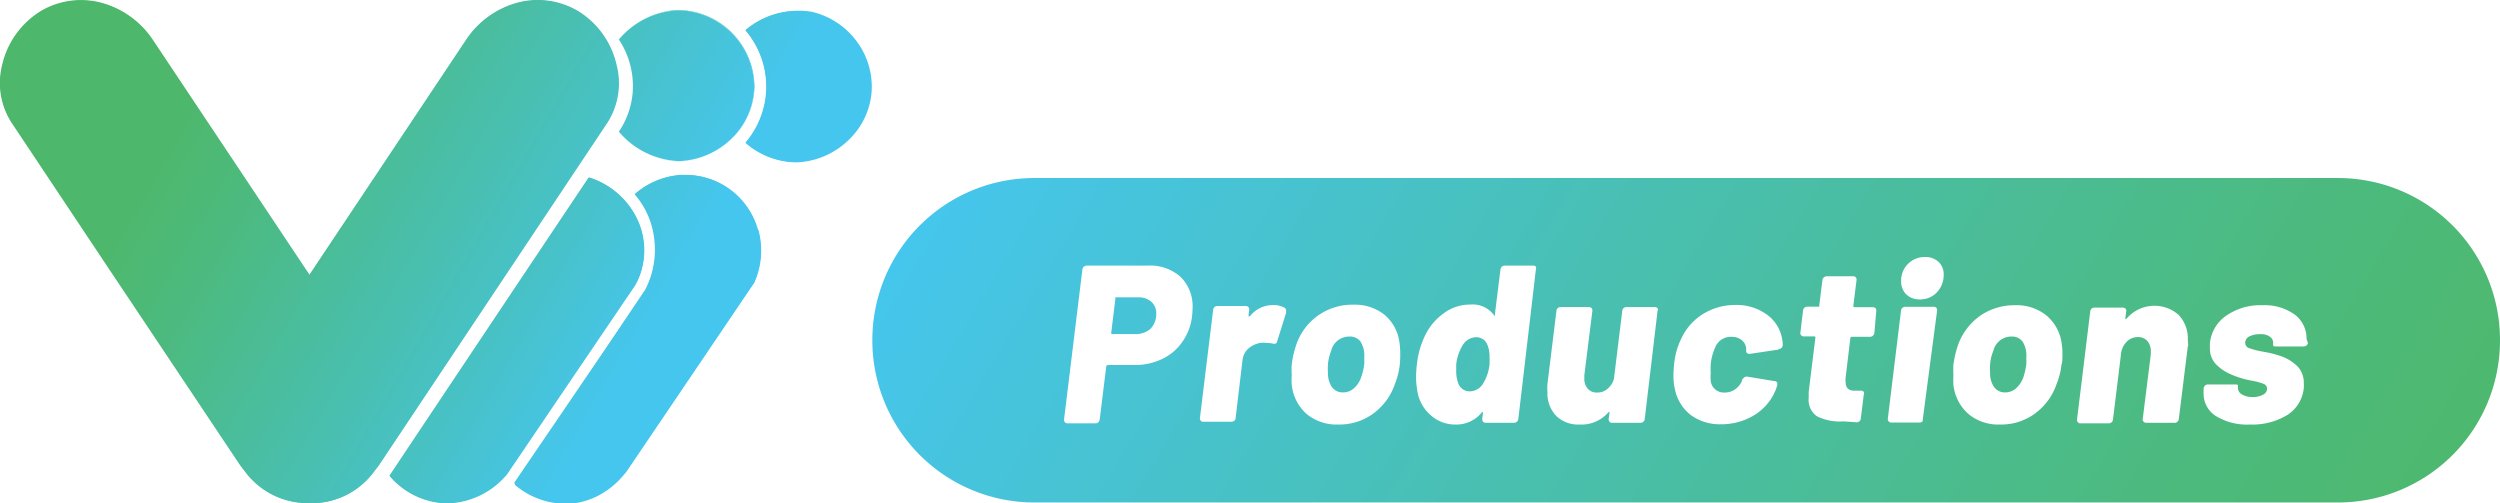 <svg xmlns="http://www.w3.org/2000/svg" xmlns:xlink="http://www.w3.org/1999/xlink" viewBox="0 0 189.86 38.23"><defs><linearGradient id="a" x1="24.98" y1="-13.9" x2="59.71" y2="6.15" gradientUnits="userSpaceOnUse"><stop offset="0" stop-color="#4db86b"/><stop offset=".19" stop-color="#4cba7e"/><stop offset=".57" stop-color="#49bfb1"/><stop offset="1" stop-color="#45c6ef"/></linearGradient><linearGradient id="c" x1="24.97" y1="-13.9" x2="59.71" y2="6.15" xlink:href="#a"/><linearGradient id="d" x1="14.16" y1="6.5" x2="48.84" y2="26.52" xlink:href="#a"/><linearGradient id="e" x1="14.15" y1="6.49" x2="48.83" y2="26.51" xlink:href="#a"/><linearGradient id="f" x1="23.18" y1="-9.85" x2="57.74" y2="10.1" xlink:href="#a"/><linearGradient id="g" x1="23.18" y1="-9.85" x2="57.74" y2="10.1" xlink:href="#a"/><linearGradient id="h" x1="15.85" y1="12.61" x2="46.53" y2="30.32" xlink:href="#a"/><linearGradient id="i" x1="15.88" y1="12.63" x2="46.52" y2="30.32" xlink:href="#a"/><linearGradient id="j" x1="20.11" y1="-8.97" x2="57.51" y2="12.62" xlink:href="#a"/><linearGradient id="k" x1="21.5" y1="-4.67" x2="55.11" y2="14.73" xlink:href="#a"/><linearGradient id="l" x1="24.59" y1="-9.88" x2="57.61" y2="9.18" xlink:href="#a"/><linearGradient id="m" x1="13.69" y1="8.48" x2="47.45" y2="27.97" xlink:href="#a"/><linearGradient id="n" x1="13.69" y1="8.48" x2="47.45" y2="27.97" xlink:href="#a"/><linearGradient id="b" x1="74.24" y1="5.29" x2="173.18" y2="64.19" gradientUnits="userSpaceOnUse"><stop offset="0" stop-color="#45c6ef"/><stop offset=".43" stop-color="#49bfb1"/><stop offset=".81" stop-color="#4cba7e"/><stop offset="1" stop-color="#4db86b"/></linearGradient><linearGradient id="o" x1="71.72" y1="9.53" x2="170.66" y2="68.43" xlink:href="#b"/><linearGradient id="p" x1="84.87" y1="-12.58" x2="183.82" y2="46.33" xlink:href="#b"/><linearGradient id="q" x1="79.29" y1="-3.19" x2="178.23" y2="55.71" xlink:href="#b"/><linearGradient id="r" x1="69" y1="14.09" x2="167.95" y2="72.99" xlink:href="#b"/></defs><title>logo_gradient_full_2</title><g data-name="Warstwa 1"><path d="M65 3.06a5.77 5.77 0 0 1 1.2 3.82 5.67 5.67 0 0 1-1.9 3.89 6 6 0 0 1-3.79 1.56h-.12a5.93 5.93 0 0 1-3.75-1.47 6.64 6.64 0 0 0 1.58-4 6.69 6.69 0 0 0-1.58-4.53l.08-.07A6.07 6.07 0 0 1 61.47.87h.06A5.89 5.89 0 0 1 65 3.06z" fill="url(#a)"/><path d="M66.11 6.87a5.65 5.65 0 0 0-1.18-3.78A6 6 0 0 0 61.52.92h-.06a6 6 0 0 0-4.79 1.31l-.06.06a6.56 6.56 0 0 1 0 8.54 5.84 5.84 0 0 0 3.73 1.46h.12a5.91 5.91 0 0 0 3.77-1.55 5.62 5.62 0 0 0 1.88-3.87z" fill="url(#c)"/><path d="M64.93 3.09a5.61 5.61 0 0 1-.7 7.65 5.91 5.91 0 0 1-3.77 1.55h-.12a5.84 5.84 0 0 1-3.73-1.46 6.56 6.56 0 0 0 0-8.54l.06-.06A6 6 0 0 1 61.46.9h.06a6 6 0 0 1 3.41 2.19z" fill="url(#c)"/><path d="M57.6 17.46a6 6 0 0 1-.31 4l-9.74 14.4-.16.18a6.17 6.17 0 0 1-1.33 1.22 5.59 5.59 0 0 1-2.8 1h-.36a6 6 0 0 1-3.8-1.44L49 22a6.57 6.57 0 0 0 .7-3.71 6.24 6.24 0 0 0-1.5-3.53 5.86 5.86 0 0 1 3.48-1.45 5.67 5.67 0 0 1 5.89 4.16z" fill="url(#d)"/><path d="M57.26 21.44a5.81 5.81 0 0 0-2-7.16 5.67 5.67 0 0 0-3.18-1h-.39a5.89 5.89 0 0 0-3.45 1.44 6.27 6.27 0 0 1 1.51 3.55 6.61 6.61 0 0 1-.71 3.73l-10 14.68a6 6 0 0 0 3.86 1.52h.36a5.83 5.83 0 0 0 4.11-2.2l.15-.17z" fill="url(#e)"/><path d="M57.56 17.48a5.81 5.81 0 0 1-.3 4l-9.74 14.4-.15.17a5.83 5.83 0 0 1-4.11 2.17h-.36a6 6 0 0 1-3.78-1.44l10-14.68a6.61 6.61 0 0 0 .71-3.73 6.27 6.27 0 0 0-1.51-3.55 5.89 5.89 0 0 1 3.45-1.44h.39a5.67 5.67 0 0 1 3.18 1 5.75 5.75 0 0 1 2.22 3.1z" fill="url(#e)"/><path d="M51.68.76a5.88 5.88 0 0 1 5.62 5.83 5.66 5.66 0 0 1-1.79 4 6 6 0 0 1-3.86 1.65h-.16A6.22 6.22 0 0 1 47 10.06a6.28 6.28 0 0 0 4.48 2.19h.16a6 6 0 0 0 3.84-1.64 5.62 5.62 0 0 0 1.78-4A5.86 5.86 0 0 0 51.68.79h-.17A6.22 6.22 0 0 0 47 3 6.29 6.29 0 0 1 51.51.75z" fill="url(#f)"/><path d="M51.68.79a5.86 5.86 0 0 1 5.59 5.8 5.62 5.62 0 0 1-1.78 4 6 6 0 0 1-3.84 1.64h-.16A6.28 6.28 0 0 1 47 10a6.22 6.22 0 0 0 1.05-3A6.39 6.39 0 0 0 47 3 6.22 6.22 0 0 1 51.51.79z" fill="url(#g)"/><path d="M48.23 16.31a5.54 5.54 0 0 1 .2 5l-.19.36-3.88 5.72-5.85 8.63A6.1 6.1 0 0 1 34 38.23h-.2a5.89 5.89 0 0 1-4.23-2.1Q37.13 24.8 44.7 13.49a6 6 0 0 1 3.53 2.82z" fill="url(#h)"/><path d="M48.4 21.32a5.47 5.47 0 0 0-.21-5 5.93 5.93 0 0 0-3.45-2.85Q37.16 24.8 29.62 36.12a5.89 5.89 0 0 0 4.19 2.07H34A6.07 6.07 0 0 0 38.48 36l5.85-8.64 3.87-5.7z" fill="url(#i)"/><path d="M48.19 16.34a5.47 5.47 0 0 1 .21 5l-.2.37-3.87 5.7L38.48 36A6.07 6.07 0 0 1 34 38.2h-.2a5.89 5.89 0 0 1-4.19-2.07q7.57-11.33 15.13-22.64a5.93 5.93 0 0 1 3.45 2.85z" fill="url(#i)"/><path d="M47 3a6.39 6.39 0 0 1 1.06 4A6.22 6.22 0 0 1 47 10a6.28 6.28 0 0 0 1.06-3 6.52 6.52 0 0 0-1.05-4S47 3.05 47 3z" fill="url(#j)"/><path d="M46.83 4.94a5.56 5.56 0 0 1-.7 4.38L28.88 35.18a6 6 0 0 1-.41.55 5.88 5.88 0 0 1-4.54 2.48h-.54a5.9 5.9 0 0 1-4.86-2.5c-.15-.19-.29-.37-.41-.55Q13.2 27.79 8.26 20.4L.88 9.32a5.57 5.57 0 0 1-.72-4.38A6.52 6.52 0 0 1 3.11.83a6 6 0 0 1 4.7-.59 6.85 6.85 0 0 1 3.82 2.82l11.87 17.8 11.87-17.8A6.82 6.82 0 0 1 39.19.23a6 6 0 0 1 4.7.6 6.47 6.47 0 0 1 2.94 4.11z" fill="url(#m)"/><path d="M46.1 9.29A5.5 5.5 0 0 0 46.79 5 6.39 6.39 0 0 0 43.87.87a5.93 5.93 0 0 0-4.67-.6 6.8 6.8 0 0 0-3.8 2.8L23.5 20.92 11.6 3.07A6.86 6.86 0 0 0 7.8.27 6.31 6.31 0 0 0 6.14.05a5.88 5.88 0 0 0-3 .82A6.43 6.43 0 0 0 .2 5a5.46 5.46 0 0 0 .7 4.29l7.4 11.09q4.92 7.4 9.86 14.78a4.46 4.46 0 0 0 .4.55 6 6 0 0 0 4.83 2.49h.54a5.8 5.8 0 0 0 2.7-.8 5.93 5.93 0 0 0 1.81-1.66 6 6 0 0 0 .41-.55z" fill="url(#n)"/><path d="M46.79 5a5.5 5.5 0 0 1-.69 4.34L28.85 35.16a6 6 0 0 1-.41.55 5.93 5.93 0 0 1-1.81 1.66 5.8 5.8 0 0 1-2.7.8h-.54a6 6 0 0 1-4.83-2.49 4.46 4.46 0 0 1-.4-.55q-4.94-7.36-9.86-14.75L.9 9.29A5.46 5.46 0 0 1 .2 5 6.43 6.43 0 0 1 3.13.87a5.88 5.88 0 0 1 3-.82A6.31 6.31 0 0 1 7.8.27a6.86 6.86 0 0 1 3.8 2.8l11.88 17.82L35.4 3.07a6.8 6.8 0 0 1 3.8-2.8 5.93 5.93 0 0 1 4.67.6A6.39 6.39 0 0 1 46.79 5z" fill="url(#n)"/><path d="M112.09 25.61a1.23 1.23 0 0 0-1 .59 3.52 3.52 0 0 0-.5 1.48v.48a2.59 2.59 0 0 0 .15.93.91.91 0 0 0 .92.63 1.2 1.2 0 0 0 1-.64 3.45 3.45 0 0 0 .46-1.4 5.59 5.59 0 0 0 0-.56 2.32 2.32 0 0 0-.16-.93.9.9 0 0 0-.87-.58z" fill="url(#b)"/><path d="M102.45 25.56a1.4 1.4 0 0 0-1.36 1.1 3.51 3.51 0 0 0-.24 1 4.46 4.46 0 0 0 0 .63 1.88 1.88 0 0 0 .29 1.09 1 1 0 0 0 .85.42 1.19 1.19 0 0 0 .83-.31 2 2 0 0 0 .56-.86 4.62 4.62 0 0 0 .23-1v-.53a2 2 0 0 0-.28-1.15 1 1 0 0 0-.88-.39z" fill="url(#o)"/><path d="M152.74 25.56a1.4 1.4 0 0 0-1.36 1.1 2.94 2.94 0 0 0-.24 1 3.35 3.35 0 0 0 0 .63 1.8 1.8 0 0 0 .29 1.09 1 1 0 0 0 .85.42 1.22 1.22 0 0 0 .83-.31 2.14 2.14 0 0 0 .56-.86 5.43 5.43 0 0 0 .22-1v-.53a2 2 0 0 0-.28-1.15 1 1 0 0 0-.87-.39z" fill="url(#p)"/><path d="M177.59 13.52H78.51a12.3 12.3 0 0 0-12.26 12.26v.11a12.3 12.3 0 0 0 12.26 12.27h99.08a12.3 12.3 0 0 0 12.27-12.27v-.11a12.3 12.3 0 0 0-12.27-12.26zM90.53 24a4.15 4.15 0 0 1-.73 1.95 3.84 3.84 0 0 1-1.54 1.31 4.67 4.67 0 0 1-2.11.46h-2a.14.14 0 0 0-.14.12l-.49 4a.38.38 0 0 1-.1.22.32.32 0 0 1-.23.09h-2.11a.26.26 0 0 1-.21-.09.26.26 0 0 1-.06-.22l1.39-11.37a.42.42 0 0 1 .11-.22.38.38 0 0 1 .23-.08h4.66a3.46 3.46 0 0 1 2.46.86 3.13 3.13 0 0 1 .91 2.35 5.7 5.7 0 0 1-.04.62zm7.14-.24L97 25.9c0 .1-.06.16-.12.19a.38.38 0 0 1-.24 0 2.31 2.31 0 0 0-.49-.05 2.07 2.07 0 0 0-.41 0 1.84 1.84 0 0 0-.91.41 1.37 1.37 0 0 0-.47.9l-.52 4.37c0 .21-.15.31-.34.31h-2.12a.23.23 0 0 1-.2-.09.26.26 0 0 1-.05-.22l1-8.18a.41.41 0 0 1 .1-.22.33.33 0 0 1 .22-.08h2.15a.29.29 0 0 1 .21.08.28.28 0 0 1 .06.22l-.05.38v.1c0 .01.06 0 .1 0a2.22 2.22 0 0 1 1.76-.85 1.67 1.67 0 0 1 .85.19.24.24 0 0 1 .14.23.46.46 0 0 1 0 .13zm8.64 3.89a5.68 5.68 0 0 1-.37 1.5 4.64 4.64 0 0 1-1.65 2.26 4.36 4.36 0 0 1-2.66.83 3.55 3.55 0 0 1-2.41-.81 3.42 3.42 0 0 1-1.12-2.21 4.4 4.4 0 0 1 0-.73 5.46 5.46 0 0 1 0-.8 7.12 7.12 0 0 1 .41-1.69 4.48 4.48 0 0 1 4.26-2.86 3.64 3.64 0 0 1 2.37.76 3.31 3.31 0 0 1 1.14 2.1 6.17 6.17 0 0 1 .06.92 6 6 0 0 1-.03.69zm9 4.15a.33.33 0 0 1-.11.22.28.28 0 0 1-.22.09h-2.14a.26.26 0 0 1-.21-.09.26.26 0 0 1-.06-.22l.05-.41v-.1c0-.01-.06 0-.1.05a2.48 2.48 0 0 1-2 .9 2.75 2.75 0 0 1-1.89-.73 3 3 0 0 1-1-1.88 6.13 6.13 0 0 1-.09-1 9 9 0 0 1 .07-1 6.61 6.61 0 0 1 .61-2.14 4.44 4.44 0 0 1 1.44-1.71 3.31 3.31 0 0 1 2-.65 2 2 0 0 1 1.78.78s0 .06.09.05a.1.1 0 0 0 0-.1l.42-3.39a.36.36 0 0 1 .11-.22.31.31 0 0 1 .22-.08h2.16a.26.26 0 0 1 .2.08.32.32 0 0 1 0 .22zm9.6 0a.32.32 0 0 1-.34.31h-2.14a.23.23 0 0 1-.2-.09.26.26 0 0 1-.06-.22l.06-.42v-.1c0-.01-.06 0-.1.05a2.68 2.68 0 0 1-2.16.91 2.39 2.39 0 0 1-1.78-.65 2.48 2.48 0 0 1-.67-1.86 3 3 0 0 1 0-.58l.68-5.53a.35.35 0 0 1 .1-.22.33.33 0 0 1 .22-.08h2.14a.29.29 0 0 1 .21.08.28.28 0 0 1 .06.22l-.61 4.88v.23a1.14 1.14 0 0 0 .26.79.88.88 0 0 0 .71.29 1.14 1.14 0 0 0 .8-.29 1.47 1.47 0 0 0 .48-.76l.63-5.14a.35.35 0 0 1 .1-.22.33.33 0 0 1 .22-.08h2.14a.33.33 0 0 1 .22.08.24.24 0 0 1 0 .22zm10.15-5.25l-2.14.32h-.09a.23.23 0 0 1-.16-.06.2.2 0 0 1-.06-.14v-.24a.93.93 0 0 0-.36-.62 1.22 1.22 0 0 0-.75-.23 1.27 1.27 0 0 0-1.24.8 4 4 0 0 0-.34 1.29 5.42 5.42 0 0 0 0 .66 3.49 3.49 0 0 0 0 .61 1 1 0 0 0 1.07.87 1.32 1.32 0 0 0 .75-.22 1.55 1.55 0 0 0 .55-.65v-.08a.52.52 0 0 1 .16-.18.3.3 0 0 1 .23-.08l2.06.34c.2 0 .28.15.22.34a2.47 2.47 0 0 1-.15.43 4 4 0 0 1-1.64 1.85 4.77 4.77 0 0 1-2.48.66 3.71 3.71 0 0 1-2.27-.69 3.3 3.3 0 0 1-1.21-1.92 4.49 4.49 0 0 1-.12-1.09 8.14 8.14 0 0 1 .05-.87 5.54 5.54 0 0 1 .55-1.95 4.33 4.33 0 0 1 1.67-1.87 4.68 4.68 0 0 1 2.46-.67 3.89 3.89 0 0 1 2.32.7 2.86 2.86 0 0 1 1.18 1.77 2.77 2.77 0 0 1 .07.56.32.32 0 0 1-.3.32zm7.29-1.28a.33.33 0 0 1-.11.22.32.32 0 0 1-.23.09h-1.36c-.07 0-.11 0-.13.12l-.36 3a1.91 1.91 0 0 0 0 .28c0 .46.22.69.65.69h.53a.24.24 0 0 1 .2.09.26.26 0 0 1 0 .22l-.22 1.78a.31.31 0 0 1-.32.31l-1-.07a3.88 3.88 0 0 1-2-.38 1.51 1.51 0 0 1-.64-1.42v-.44l.51-4.13c0-.05 0-.08-.1-.08H137a.26.26 0 0 1-.21-.09.21.21 0 0 1-.06-.22l.2-1.65a.32.32 0 0 1 .34-.3h.8a.12.12 0 0 0 .09 0 .09.09 0 0 0 0-.08l.24-1.92a.34.34 0 0 1 .34-.31h2a.24.24 0 0 1 .2.09.26.26 0 0 1 .05.22l-.24 1.92c0 .08 0 .12.11.12h1.37a.29.29 0 0 1 .21.08.32.32 0 0 1 .05.22zm3.68 6.53a.38.38 0 0 1-.03.2.28.28 0 0 1-.22.09h-2.14a.26.26 0 0 1-.21-.09.26.26 0 0 1-.06-.22l1-8.18a.32.32 0 0 1 .34-.3h2.14a.29.29 0 0 1 .21.08.32.32 0 0 1 .05.22zm1.06-9.59a1.76 1.76 0 0 1-1.32.53 1.45 1.45 0 0 1-1-.38 1.36 1.36 0 0 1-.39-1 1.78 1.78 0 0 1 1.84-1.84 1.41 1.41 0 0 1 1 .37 1.27 1.27 0 0 1 .39 1 1.87 1.87 0 0 1-.49 1.28zm9.47 5.44a5.32 5.32 0 0 1-.37 1.5 4.64 4.64 0 0 1-1.65 2.26 4.33 4.33 0 0 1-2.65.83 3.53 3.53 0 0 1-2.41-.81 3.43 3.43 0 0 1-1.13-2.21 5.84 5.84 0 0 1 0-.73 7.31 7.31 0 0 1 0-.8 7.66 7.66 0 0 1 .41-1.65 4.64 4.64 0 0 1 1.68-2.1 4.56 4.56 0 0 1 2.59-.76 3.61 3.61 0 0 1 2.36.76 3.31 3.31 0 0 1 1.17 2.06 5 5 0 0 1 .07.92 4.14 4.14 0 0 1-.04.69zm9.59-1.34l-.68 5.49a.32.32 0 0 1-.1.22.29.29 0 0 1-.22.09H163a.26.26 0 0 1-.21-.09.21.21 0 0 1-.06-.22l.61-4.88v-.22a1.17 1.17 0 0 0-.26-.8.91.91 0 0 0-.72-.3 1.18 1.18 0 0 0-.86.36 1.58 1.58 0 0 0-.43 1l-.6 4.88a.32.32 0 0 1-.34.31H158a.23.23 0 0 1-.2-.09.26.26 0 0 1-.06-.22l1-8.18a.35.35 0 0 1 .1-.22.33.33 0 0 1 .22-.08h2.14a.33.33 0 0 1 .22.08.24.24 0 0 1 .05.22l-.06.48v.1c0 .01.06 0 .1-.05a2.78 2.78 0 0 1 3.94-.28 2.59 2.59 0 0 1 .7 1.91 4.67 4.67 0 0 1 .03.45zm9.1-.2a.26.26 0 0 1-.1.14.39.39 0 0 1-.23.06h-2c-.19 0-.29 0-.29-.1v-.1a.56.56 0 0 0-.23-.53 1.2 1.2 0 0 0-.77-.2 1.74 1.74 0 0 0-.81.17.54.54 0 0 0-.31.49.43.43 0 0 0 .3.4 6.49 6.49 0 0 0 1 .26 8.07 8.07 0 0 1 1.3.31 3.37 3.37 0 0 1 1.37.81 1.81 1.81 0 0 1 .48 1.31 2.68 2.68 0 0 1 0 .34 2.74 2.74 0 0 1-1.26 2.05 5.07 5.07 0 0 1-2.82.72 4.53 4.53 0 0 1-2.59-.64 2 2 0 0 1-.94-1.72 2.36 2.36 0 0 1 0-.29v-.08a.38.38 0 0 1 .1-.22.29.29 0 0 1 .22-.09h2c.21 0 .31 0 .29.1v.1a.56.56 0 0 0 .28.54 1.49 1.49 0 0 0 .84.21 1.52 1.52 0 0 0 .79-.18.51.51 0 0 0 .3-.46.39.39 0 0 0-.27-.36 4.81 4.81 0 0 0-.89-.24 7 7 0 0 1-1.61-.49 3.44 3.44 0 0 1-1.14-.79 1.72 1.72 0 0 1-.43-1.23 2.68 2.68 0 0 1 0-.34 2.89 2.89 0 0 1 1.26-2.1 4.53 4.53 0 0 1 2.72-.78 3.93 3.93 0 0 1 2.46.71 2.27 2.27 0 0 1 .9 1.88 3.23 3.23 0 0 1 .11.3z" fill="url(#q)"/><path d="M86.47 22.58h-1.66a.13.13 0 0 0-.1 0 .09.09 0 0 0 0 .08l-.32 2.62c0 .06 0 .09.1.09h1.66a1.73 1.73 0 0 0 1.19-.37 1.57 1.57 0 0 0 .47-1.19 1.15 1.15 0 0 0-.36-.88 1.42 1.42 0 0 0-.98-.35z" fill="url(#r)"/></g></svg>